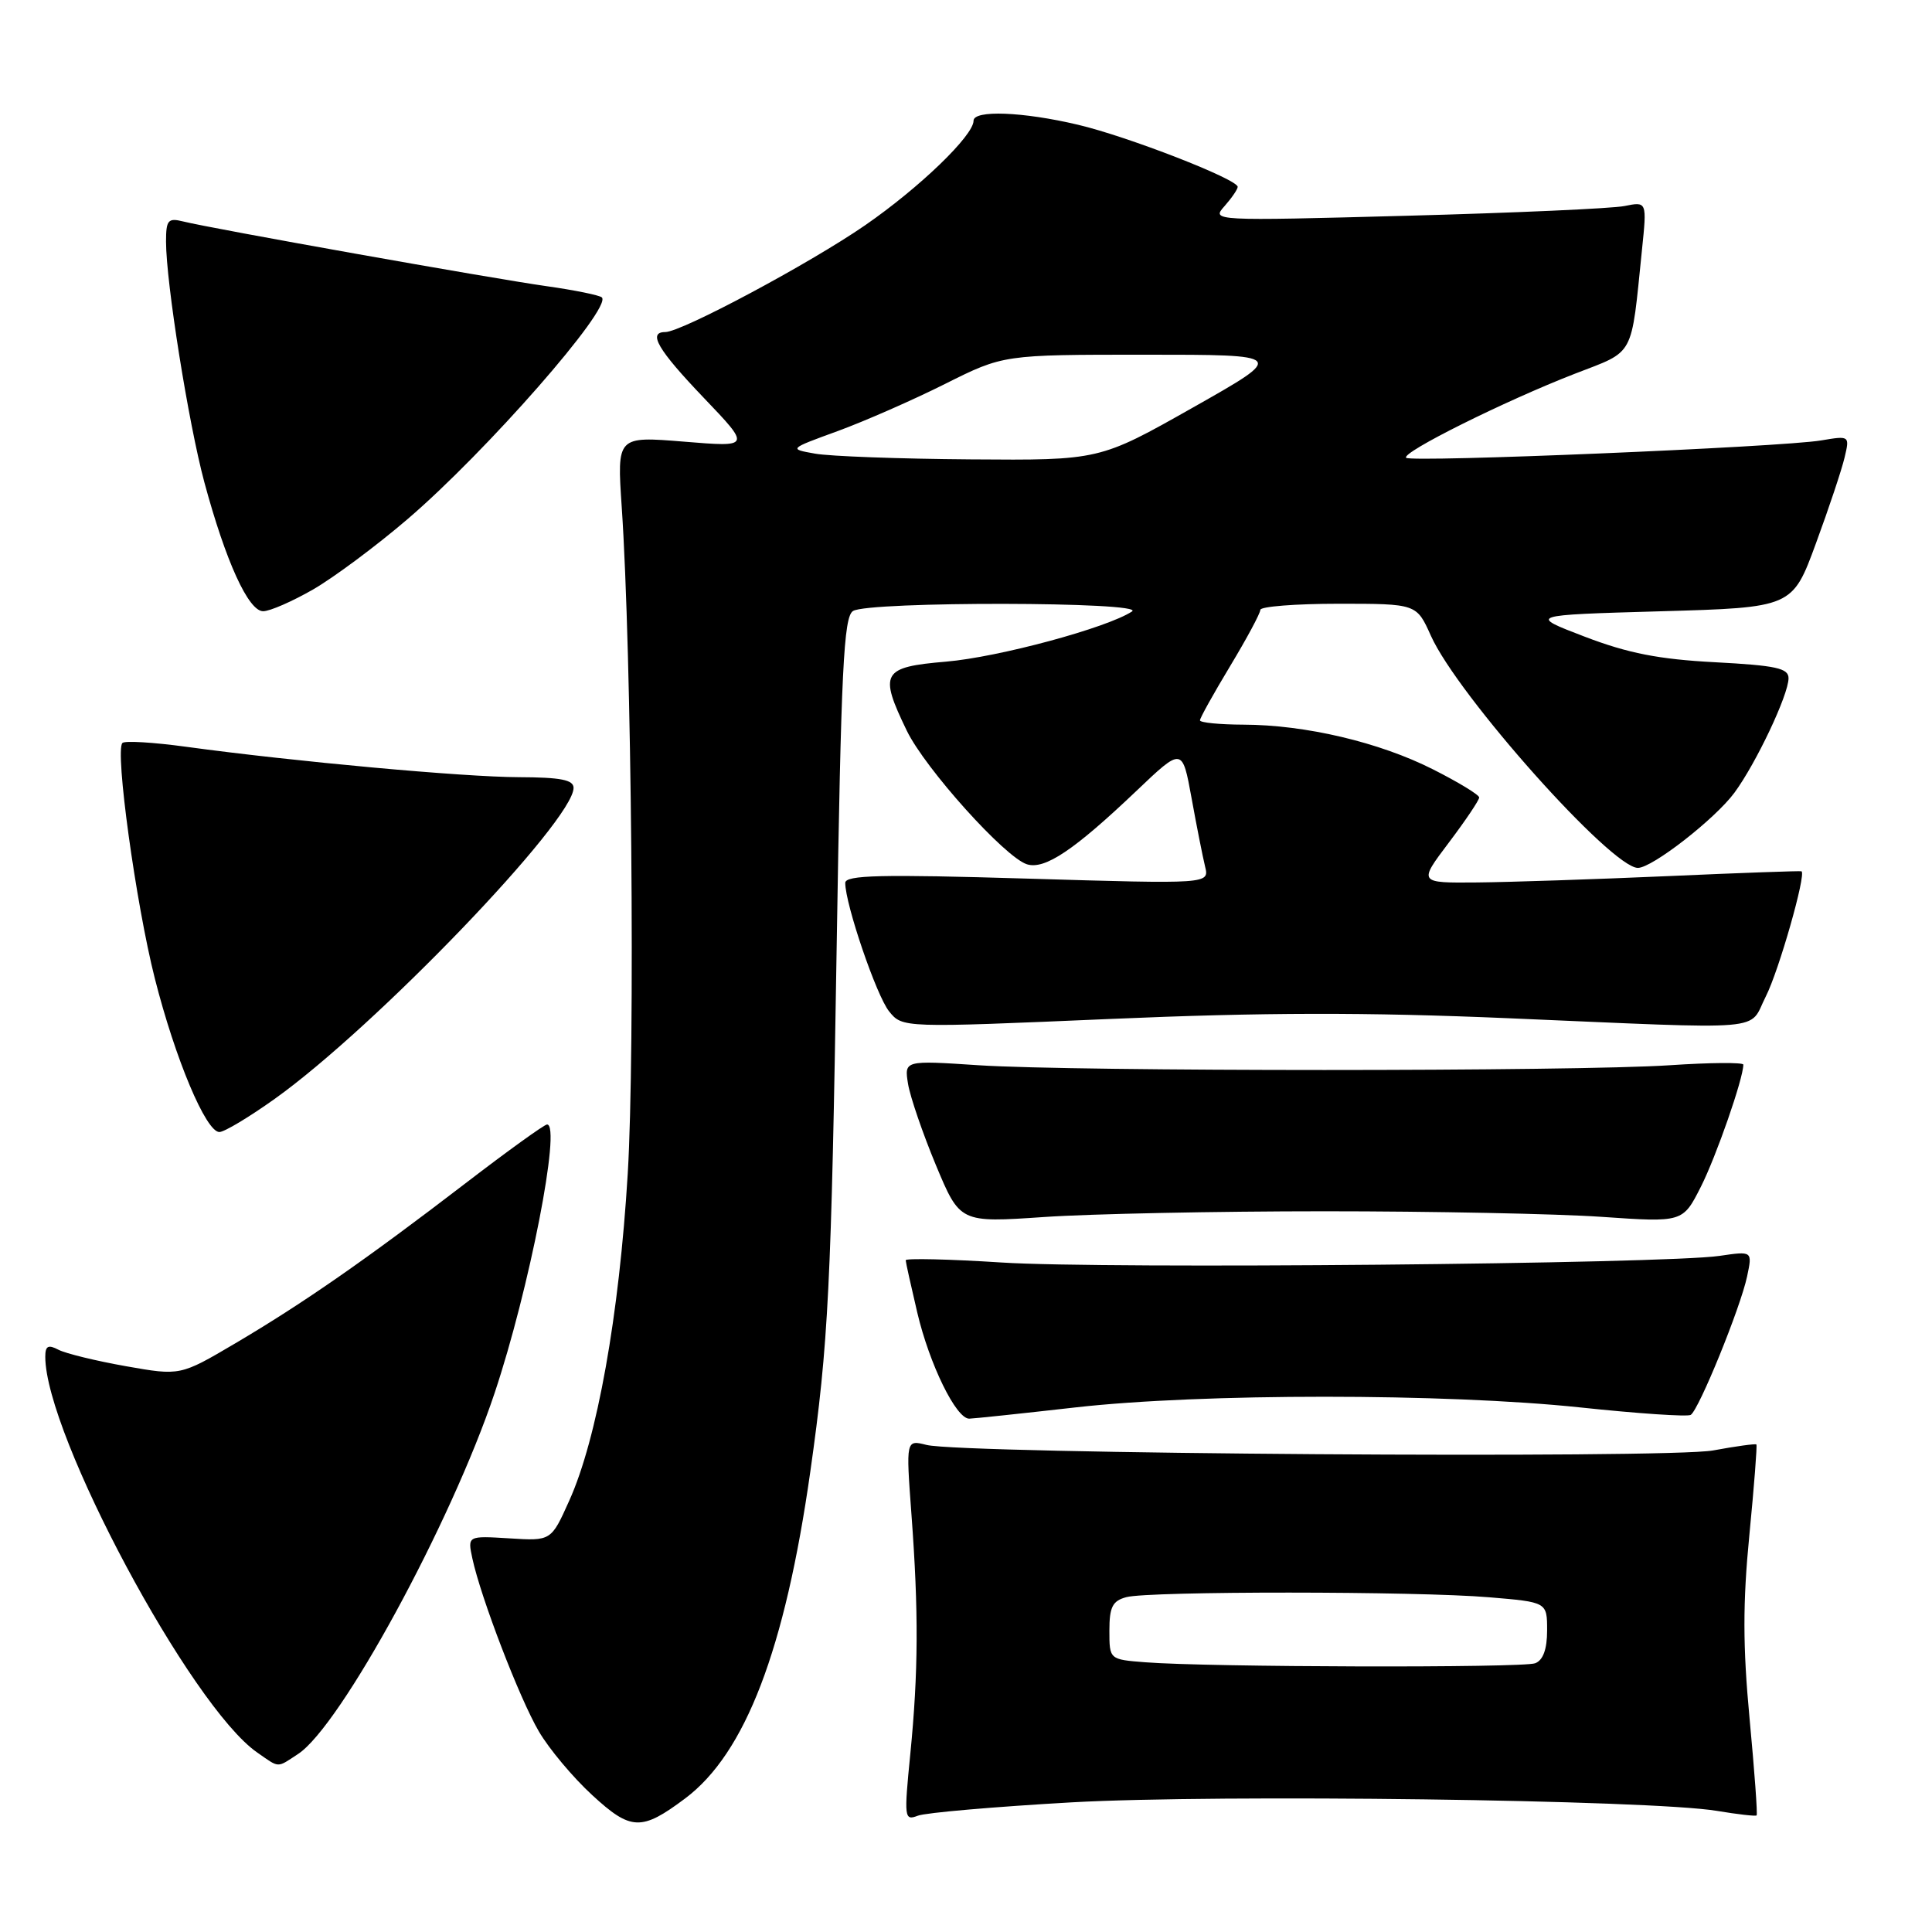 <?xml version="1.0" encoding="UTF-8" standalone="no"?>
<!DOCTYPE svg PUBLIC "-//W3C//DTD SVG 1.1//EN" "http://www.w3.org/Graphics/SVG/1.1/DTD/svg11.dtd" >
<svg xmlns="http://www.w3.org/2000/svg" xmlns:xlink="http://www.w3.org/1999/xlink" version="1.1" viewBox="0 0 256 256">
 <g >
 <path fill="currentColor"
d=" M 90.79 238.30 C 98.76 232.33 104.02 218.59 107.37 195.00 C 109.78 178.00 110.15 170.45 110.87 125.05 C 111.45 88.68 111.79 81.74 113.03 80.96 C 115.08 79.66 151.97 79.72 150.00 81.02 C 146.69 83.20 132.31 87.08 125.37 87.67 C 116.86 88.39 116.44 89.14 120.15 96.81 C 122.58 101.83 133.16 113.60 136.07 114.52 C 138.43 115.27 142.33 112.65 150.58 104.80 C 156.66 99.01 156.66 99.01 157.89 105.76 C 158.56 109.47 159.37 113.54 159.68 114.82 C 160.25 117.14 160.25 117.14 136.13 116.42 C 116.71 115.84 112.00 115.95 112.00 116.99 C 112.00 119.82 116.14 131.95 117.81 134.01 C 119.58 136.20 119.58 136.20 147.04 135.02 C 167.42 134.14 181.04 134.12 199.86 134.92 C 235.02 136.42 231.60 136.71 233.98 132.03 C 235.70 128.66 239.35 115.86 238.71 115.45 C 238.59 115.38 230.62 115.66 221.00 116.09 C 211.38 116.51 200.00 116.89 195.72 116.93 C 187.94 117.00 187.94 117.00 191.97 111.66 C 194.19 108.72 196.00 106.03 196.00 105.67 C 196.00 105.32 193.24 103.64 189.87 101.94 C 182.78 98.35 172.96 96.04 164.75 96.02 C 161.59 96.01 159.00 95.75 159.00 95.45 C 159.00 95.14 160.80 91.91 163.00 88.26 C 165.20 84.61 167.00 81.26 167.00 80.81 C 167.00 80.37 171.66 80.00 177.35 80.00 C 187.70 80.00 187.70 80.00 189.60 84.24 C 193.15 92.15 213.52 115.00 217.03 115.00 C 218.93 115.00 227.26 108.51 229.82 105.04 C 232.68 101.16 236.98 92.08 236.99 89.88 C 237.00 88.54 235.36 88.18 227.25 87.75 C 219.81 87.36 215.73 86.56 210.00 84.37 C 202.50 81.50 202.50 81.50 220.00 81.00 C 237.50 80.50 237.50 80.50 240.62 72.00 C 242.34 67.33 244.05 62.20 244.42 60.61 C 245.10 57.74 245.09 57.72 241.30 58.36 C 235.95 59.25 186.97 61.30 186.32 60.66 C 185.64 59.97 199.40 53.12 208.68 49.52 C 216.71 46.41 216.09 47.55 217.57 33.10 C 218.23 26.70 218.23 26.70 215.25 27.30 C 213.61 27.63 200.62 28.21 186.38 28.59 C 160.67 29.28 160.51 29.27 162.25 27.32 C 163.21 26.23 164.00 25.08 164.00 24.76 C 164.00 23.75 149.43 18.08 142.84 16.53 C 135.53 14.80 129.00 14.55 129.00 16.00 C 129.00 17.96 121.85 24.86 114.63 29.85 C 107.27 34.93 90.30 44.00 88.15 44.00 C 85.79 44.00 87.17 46.35 93.25 52.71 C 99.50 59.25 99.50 59.25 90.62 58.52 C 81.75 57.80 81.75 57.80 82.38 67.15 C 83.70 86.58 84.17 139.04 83.18 155.50 C 82.05 174.29 79.12 190.67 75.43 198.84 C 73.03 204.19 73.03 204.19 67.49 203.84 C 61.95 203.50 61.95 203.50 62.59 206.50 C 63.71 211.70 68.84 225.06 71.40 229.42 C 72.75 231.73 75.93 235.53 78.47 237.86 C 83.60 242.59 85.00 242.64 90.79 238.30 Z  M 142.00 238.82 C 161.46 237.73 218.63 238.48 227.50 239.95 C 230.25 240.41 232.62 240.68 232.76 240.55 C 232.90 240.42 232.48 234.67 231.83 227.75 C 230.93 218.17 230.92 212.38 231.80 203.40 C 232.43 196.92 232.85 191.52 232.73 191.40 C 232.60 191.28 230.03 191.63 227.00 192.19 C 220.95 193.30 127.47 192.65 122.77 191.46 C 120.04 190.77 120.04 190.77 120.77 200.64 C 121.73 213.55 121.69 221.54 120.62 232.41 C 119.78 240.90 119.82 241.28 121.62 240.59 C 122.65 240.19 131.82 239.40 142.00 238.82 Z  M 39.50 232.41 C 45.12 228.73 59.77 201.82 65.53 184.61 C 70.13 170.87 74.40 149.00 72.49 149.00 C 72.13 149.00 67.26 152.51 61.67 156.80 C 48.49 166.91 40.22 172.66 31.19 177.99 C 23.88 182.30 23.88 182.30 16.69 181.03 C 12.74 180.33 8.71 179.35 7.75 178.85 C 6.38 178.13 6.00 178.34 6.00 179.78 C 6.00 190.07 25.30 226.11 34.06 232.20 C 37.09 234.31 36.63 234.29 39.50 232.41 Z  M 142.50 186.49 C 159.18 184.60 191.58 184.61 209.37 186.49 C 217.00 187.30 223.60 187.75 224.03 187.48 C 225.11 186.81 230.63 173.26 231.50 169.13 C 232.21 165.77 232.21 165.77 227.85 166.41 C 220.58 167.48 146.37 168.17 132.75 167.29 C 125.74 166.84 120.01 166.71 120.01 166.99 C 120.02 167.27 120.71 170.38 121.54 173.91 C 123.16 180.79 126.70 188.01 128.43 187.98 C 129.02 187.97 135.35 187.30 142.50 186.49 Z  M 175.50 160.50 C 189.80 160.50 206.33 160.83 212.24 161.24 C 222.98 161.98 222.98 161.98 225.38 157.24 C 227.41 153.22 231.00 142.91 231.00 141.07 C 231.00 140.76 226.61 140.79 221.25 141.15 C 208.61 141.99 142.41 141.99 129.66 141.15 C 119.82 140.50 119.82 140.50 120.32 143.62 C 120.60 145.33 122.26 150.17 124.01 154.38 C 127.20 162.02 127.20 162.02 138.35 161.26 C 144.48 160.84 161.20 160.50 175.50 160.50 Z  M 36.41 145.60 C 49.71 136.11 76.00 108.75 76.00 104.40 C 76.00 103.33 74.29 103.00 68.75 102.98 C 61.43 102.96 39.10 100.92 24.65 98.95 C 20.33 98.36 16.53 98.13 16.22 98.45 C 15.21 99.46 18.01 119.77 20.51 129.63 C 23.22 140.32 27.29 150.00 29.07 150.00 C 29.72 150.00 33.02 148.02 36.41 145.60 Z  M 41.50 78.10 C 44.25 76.51 49.88 72.32 54.00 68.79 C 64.42 59.87 81.13 40.80 79.75 39.41 C 79.45 39.12 76.13 38.44 72.36 37.91 C 65.07 36.88 28.04 30.29 24.25 29.34 C 22.27 28.85 22.00 29.16 22.00 32.01 C 22.00 37.43 24.97 56.06 27.08 63.91 C 29.91 74.39 32.92 81.00 34.87 80.99 C 35.77 80.99 38.75 79.68 41.50 78.10 Z  M 108.00 60.11 C 104.50 59.49 104.50 59.49 111.00 57.12 C 114.58 55.81 120.98 53.00 125.23 50.87 C 132.96 47.00 132.96 47.00 151.70 47.00 C 170.45 47.00 170.45 47.00 158.07 54.00 C 145.69 61.00 145.69 61.00 128.60 60.87 C 119.19 60.80 109.92 60.46 108.00 60.11 Z  M 151.75 220.26 C 147.00 219.89 147.00 219.89 147.00 216.06 C 147.00 212.94 147.41 212.12 149.25 211.63 C 152.27 210.82 187.74 210.83 197.35 211.65 C 205.00 212.29 205.00 212.29 205.00 216.04 C 205.00 218.53 204.47 219.99 203.42 220.39 C 201.77 221.02 160.07 220.92 151.75 220.26 Z "/>
</g>
</svg>